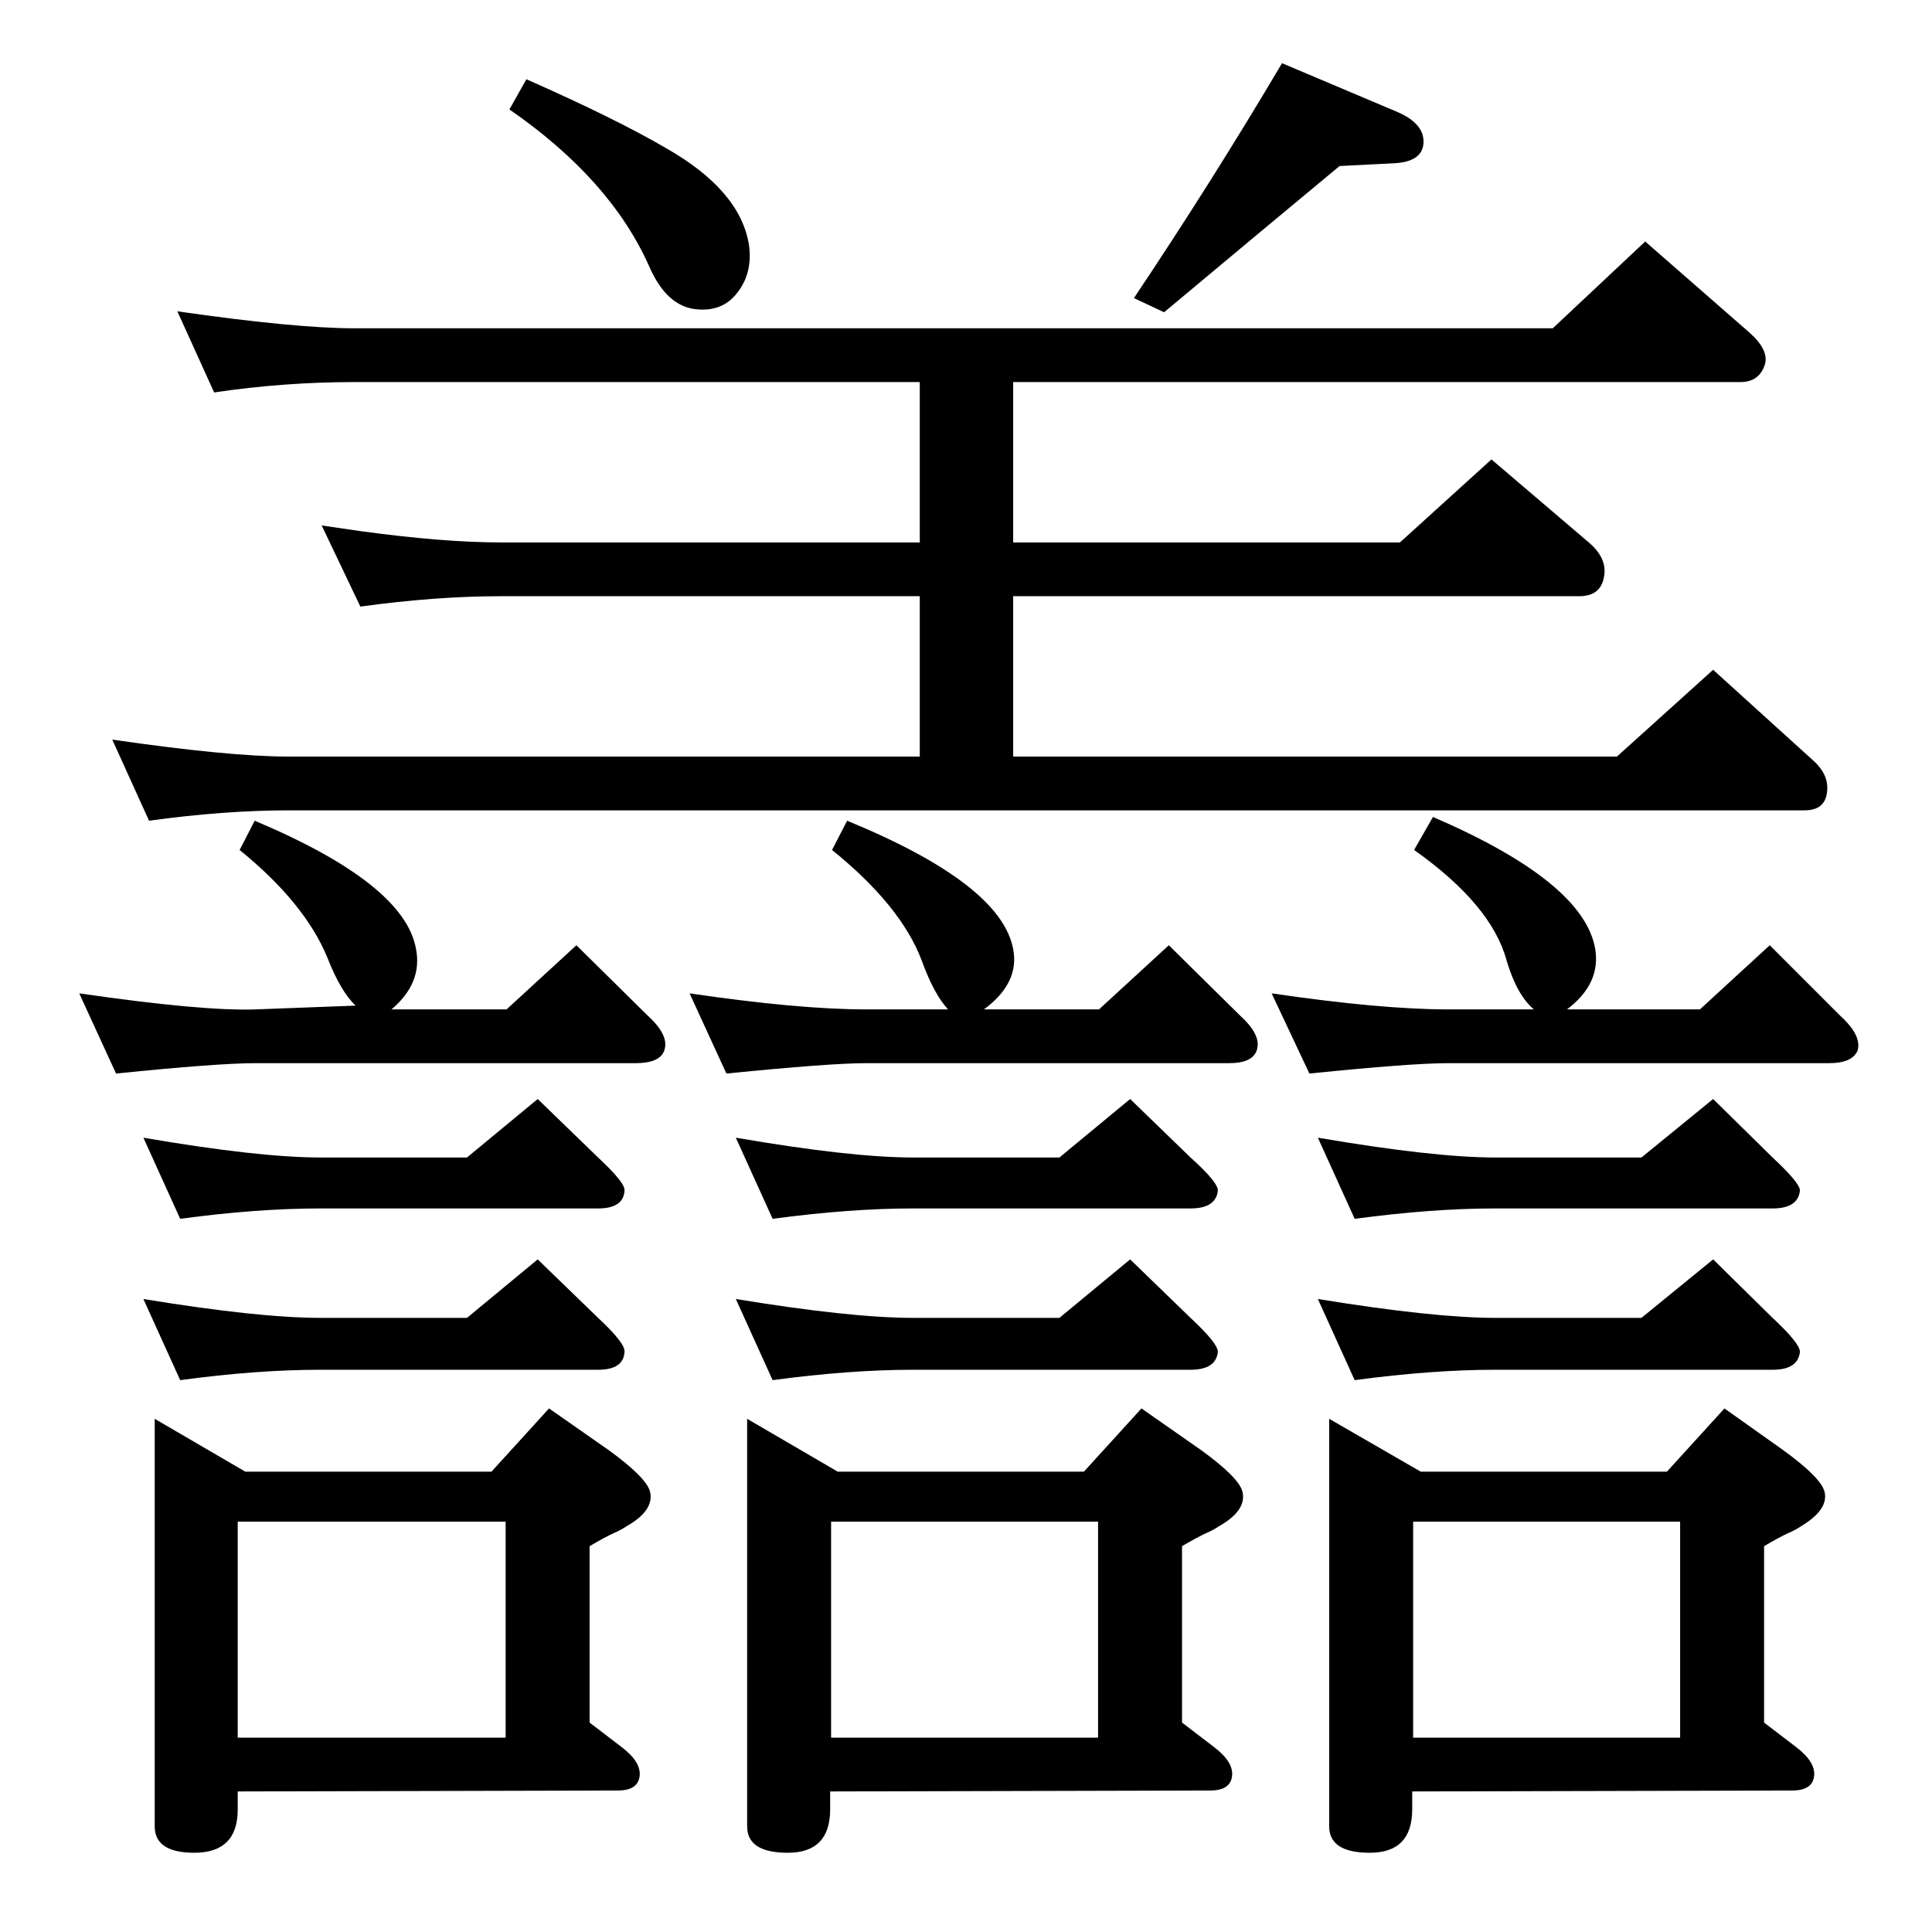 <?xml version="1.0" standalone="no"?>
<!DOCTYPE svg PUBLIC "-//W3C//DTD SVG 1.1//EN" "http://www.w3.org/Graphics/SVG/1.1/DTD/svg11.dtd" >
<svg xmlns="http://www.w3.org/2000/svg" xmlns:xlink="http://www.w3.org/1999/xlink" version="1.1" viewBox="0 0 2048 2048">
  <g transform="matrix(1 0 0 -1 0 2048)">
   <path fill="currentColor"
d="M1646 1700l98 92l111 -97q20 -18 16 -33q-6 -19 -26 -19h-771v-170h410l97 88l102 -87q22 -18 17 -39q-4 -19 -26 -19h-600v-170h640l102 92l107 -97q14 -13 14 -28q0 -24 -24 -24h-1607q-68 0 -148 -11l-39 86q124 -18 187 -18h669v170h-444q-69 0 -149 -11l-41 86
q28 -4 41 -6q88 -12 149 -12h444v170h-599q-75 0 -149 -11l-39 86q125 -18 188 -18h1270zM540 1932l18 32q95 -42 148 -73q79 -45 88 -103q4 -30 -13 -51q-15 -19 -41 -17q-33 2 -52 46q-41 92 -148 166zM252 149v-19q0 -46 -46 -46q-42 0 -42 28v432l96 -56h261l61 67
l63 -44q40 -29 44 -44q5 -20 -25 -37q-6 -4 -13 -7q-9 -4 -26 -14v-187l34 -26q21 -16 19 -31t-23 -15zM252 206h284v229h-284v-229zM191 756l-39 86q122 -21 188 -21h155l75 62l64 -62q29 -27 28 -35q-1 -19 -28 -19h-294q-68 0 -149 -11zM377 982q-16 15 -30 51
q-24 58 -93 114l16 31q159 -67 171 -136q7 -36 -26 -64h122l74 68l76 -75q23 -21 17 -37q-5 -13 -30 -13h-403q-40 0 -148 -11l-39 85q131 -19 187 -17zM191 585l-39 86q122 -20 188 -20h155l75 62l64 -62q29 -27 28 -36q-1 -19 -28 -19h-294q-68 0 -149 -11zM880 149v-19
q0 -46 -45 -46q-43 0 -43 28v432l96 -56h261l61 67l63 -44q40 -29 44 -44q5 -20 -25 -37q-6 -4 -13 -7q-9 -4 -26 -14v-187l34 -26q21 -16 19 -31t-23 -15zM881 206h283v229h-283v-229zM819 756l-39 86q122 -21 188 -21h155l75 62l64 -62q29 -26 29 -35q-2 -19 -29 -19h-294
q-67 0 -149 -11zM1005 978q-15 16 -28 52q-22 58 -95 117l16 31q163 -67 176 -136q7 -36 -31 -64h122l74 68l76 -75q23 -21 17 -37q-5 -13 -29 -13h-385q-38 0 -148 -11l-39 85q116 -17 187 -17h87zM819 585l-39 86q122 -20 188 -20h155l75 62l64 -62q29 -27 29 -36
q-2 -19 -29 -19h-294q-67 0 -149 -11zM1497 149v-19q0 -46 -45 -46q-43 0 -43 28v432l97 -56h261l61 67l62 -44q40 -29 44 -44q5 -19 -25 -37q-6 -4 -13 -7q-9 -4 -26 -14v-187l34 -26q21 -16 19 -31t-23 -15zM1498 206h283v229h-283v-229zM1436 756l-39 86q123 -21 188 -21
h155l76 62l63 -62q29 -27 29 -35q-2 -19 -29 -19h-294q-67 0 -149 -11zM1626 978q-18 15 -29 52q-16 59 -98 117l20 35q160 -69 172 -140q6 -37 -30 -64h141l74 68l75 -75q23 -21 18 -37q-6 -13 -30 -13h-404q-39 0 -147 -11l-40 85q116 -17 187 -17h91zM1436 585l-39 86
q123 -20 188 -20h155l76 62l63 -62q29 -27 29 -36q-2 -19 -29 -19h-294q-67 0 -149 -11zM1420 1872l-89 -74l-97 -81l-32 15q83 124 157 249l123 -52q27 -12 27 -31q0 -21 -30 -23z" />
  </g>

</svg>
